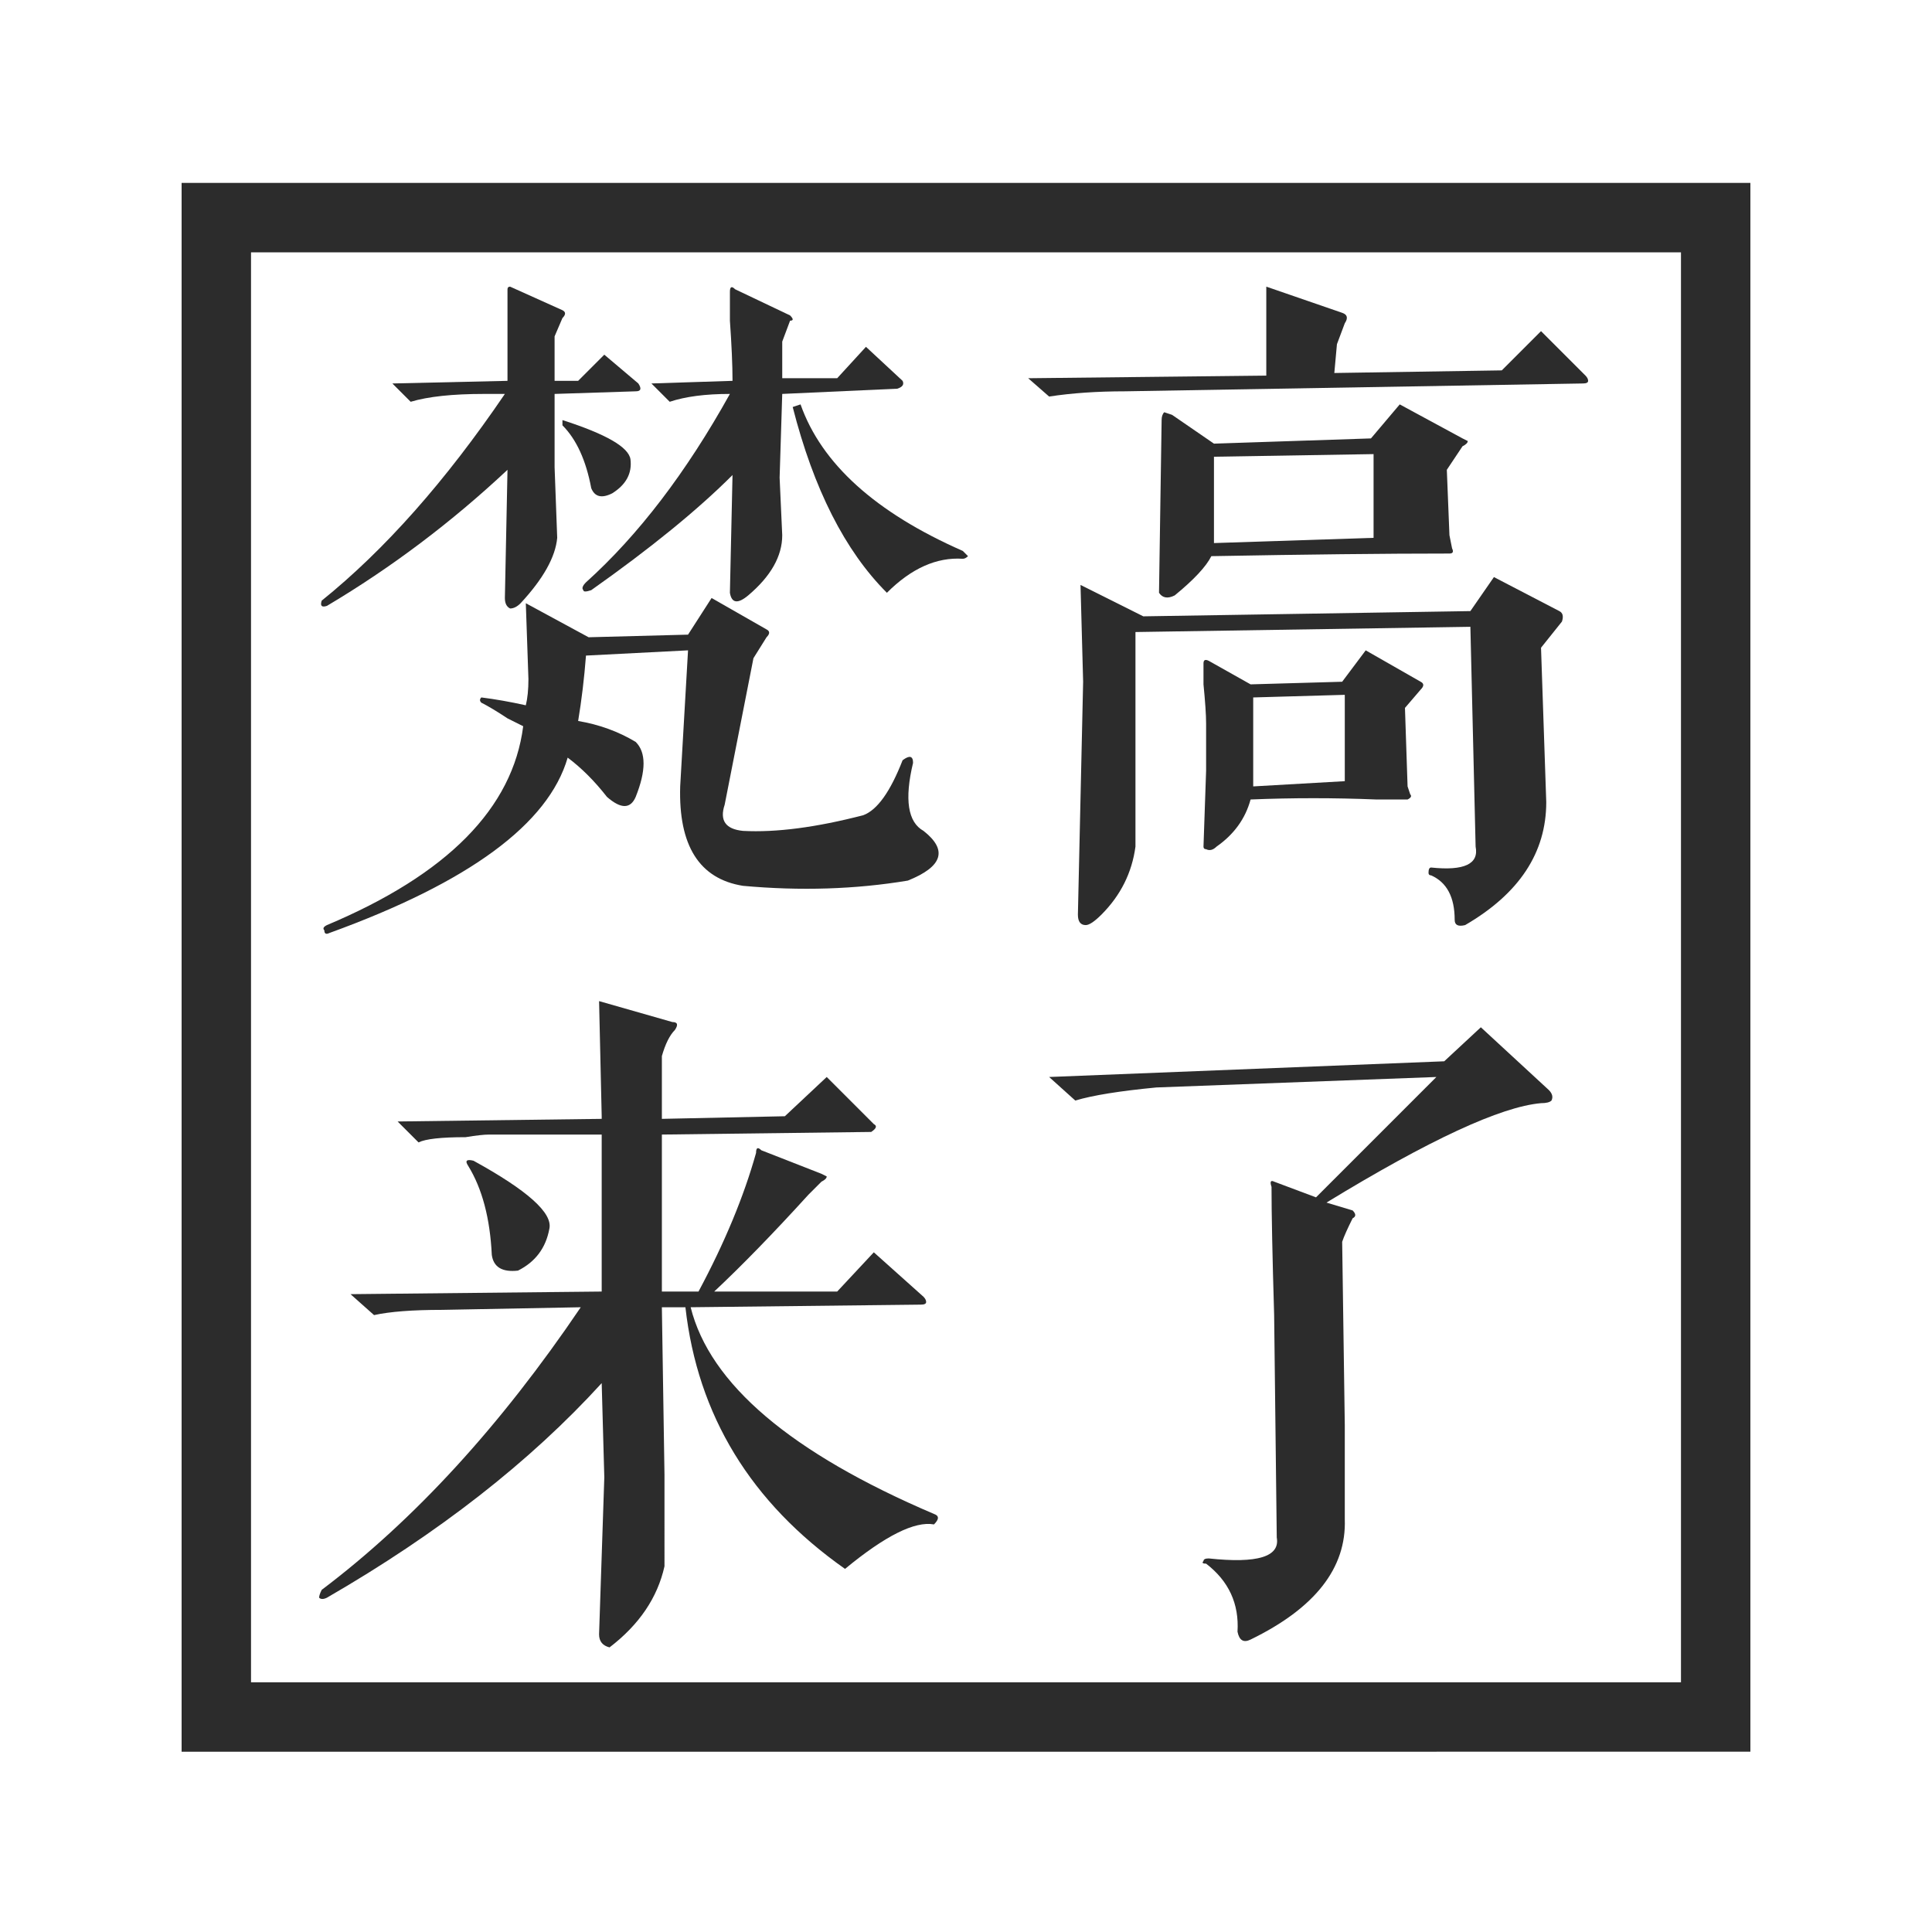 <?xml version="1.0" standalone="no"?><!DOCTYPE svg PUBLIC "-//W3C//DTD SVG 1.1//EN" "http://www.w3.org/Graphics/SVG/1.1/DTD/svg11.dtd"><svg class="icon" width="64px" height="64.00px" viewBox="0 0 1024 1024" version="1.1" xmlns="http://www.w3.org/2000/svg"><path d="M96.255 928.441 96.255 96.952l831.488 0 0 831.488L96.255 928.441zM890.952 133.744l-757.906 0L133.046 891.649l757.906 0L890.952 133.744z" fill="#2c2c2c" /><path d="M354.965 212.95c8.322-2.773 18.939-4.16 31.897-4.16-23.122 41.605-48.54 74.888-76.275 99.85-1.862 1.863-2.319 3.25-1.386 4.16 0 0.932 1.386 0.932 4.16 0 31.42-22.189 56.383-42.514 74.888-61.02l-1.386 62.406c0.91 5.547 4.16 6.024 9.707 1.387 12.004-10.162 18.029-20.802 18.029-31.896l-1.387-30.51 1.387-44.378 61.02-2.773c2.773-0.911 3.684-2.297 2.773-4.161l-19.415-18.029-15.254 16.642-29.123 0 0-19.415 4.16-11.095c1.842 0 1.842-0.91 0-2.773l-29.123-13.868c-1.863-1.842-2.773-1.387-2.773 1.387s0 7.866 0 15.254c0.91 12.958 1.386 23.576 1.386 31.896l-42.991 1.387L354.965 212.95z" fill="#2c2c2c" /><path d="M489.486 440.388c-8.321-4.615-10.184-16.642-5.547-36.057 0-3.684-1.862-4.161-5.547-1.387-6.479 16.642-13.412 26.35-20.802 29.123-24.963 6.48-46.241 9.253-63.794 8.321-9.252-0.91-12.48-5.547-9.707-13.868l15.254-77.662 6.934-11.095c1.842-1.842 1.842-3.229 0-4.161l-29.123-16.642-12.48 19.415-52.699 1.387-33.283-18.029 1.387 40.218c0 5.547-0.477 10.184-1.387 13.868-8.322-1.842-16.187-3.229-23.576-4.161-0.931 0.932-0.931 1.863 0 2.773 3.684 1.863 8.322 4.638 13.869 8.321 3.684 1.863 6.457 3.25 8.321 4.161-5.547 43.468-40.218 78.571-104.011 105.397-1.863 0.911-2.319 1.842-1.387 2.773 0 1.842 0.911 2.297 2.774 1.387 73.955-26.826 116.015-57.77 126.199-92.916 7.389 5.547 14.323 12.481 20.802 20.802 7.389 6.48 12.481 6.48 15.255 0 5.547-13.868 5.547-23.576 0-29.122-9.253-5.547-19.416-9.231-30.51-11.095 1.842-11.095 3.229-22.644 4.16-34.671l54.086-2.773-4.161 72.114c-0.931 31.442 10.163 48.994 33.283 52.699 30.51 2.773 59.633 1.842 87.37-2.773C499.65 459.326 502.424 450.55 489.486 440.388z" fill="#2c2c2c" /><path d="M173.294 321.122c34.194-20.325 66.09-44.378 95.69-72.114l-1.387 67.954c0 2.773 0.911 4.638 2.773 5.547 1.843 0 3.685-0.91 5.547-2.773 12.004-12.937 18.484-24.486 19.416-34.671l-1.387-37.444 0-38.83 42.992-1.387c2.773 0 3.228-1.387 1.386-4.16l-18.028-15.255-13.869 13.868-12.481 0 0-23.576 4.161-9.707c1.842-1.842 1.842-3.229 0-4.161l-27.737-12.481c-0.931 0-1.386 0.477-1.386 1.387 0 10.185 0 26.35 0 48.538l-61.02 1.387 9.707 9.707c9.231-2.773 22.189-4.16 38.83-4.16l11.095 0c-31.442 46.241-63.794 82.754-97.077 109.557C169.588 321.122 170.52 322.053 173.294 321.122z" fill="#2c2c2c" /><path d="M324.457 261.489c7.389-4.615 10.618-10.618 9.707-18.029-0.931-6.457-12.958-13.391-36.056-20.802l0 2.773c7.389 7.411 12.48 18.504 15.254 33.283C315.204 263.352 318.909 264.263 324.457 261.489z" fill="#2c2c2c" /><path d="M424.307 214.338l-4.16 1.387c11.095 43.468 27.736 76.275 49.925 98.464 12.937-12.937 26.349-18.938 40.218-18.029 0.91 0 1.842-0.454 2.773-1.387-0.931-0.911-1.863-1.842-2.773-2.773C464.048 271.672 435.401 245.779 424.307 214.338z" fill="#2c2c2c" /><path d="M826.482 323.895l-34.671-18.029-12.481 18.029L605.979 326.669l-33.283-16.642 1.387 51.313-2.774 123.426c0 3.684 1.387 5.547 4.16 5.547 1.842 0 4.616-1.863 8.322-5.547 10.163-10.184 16.165-22.189 18.029-36.057L601.819 334.99l177.512-2.773 2.774 116.492c1.842 9.231-6.025 12.937-23.576 11.095-0.932 0-1.387 0.91-1.387 2.773 0 0.91 0.454 1.387 1.387 1.387 8.321 3.684 12.481 11.549 12.481 23.576 0 2.773 1.842 3.684 5.547 2.773 28.645-16.642 42.991-38.375 42.991-65.181l-2.774-81.822 11.095-13.868C828.78 326.669 828.324 324.827 826.482 323.895z" fill="#2c2c2c" /><path d="M637.876 448.709c0 0.91 0.455 1.387 1.387 1.387 1.842 0.91 3.684 0.454 5.547-1.387 9.231-6.457 15.254-14.778 18.029-24.963 22.189-0.911 44.378-0.911 66.567 0 7.389 0 12.937 0 16.642 0 1.842-0.911 2.296-1.842 1.387-2.773l-1.387-4.161-1.387-41.605 8.322-9.707c1.842-1.842 1.842-3.229 0-4.161l-29.123-16.642-12.481 16.642-48.538 1.387-22.189-12.481c-1.863-0.91-2.774-0.455-2.774 1.387 0 1.863 0 5.547 0 11.095 0.911 9.253 1.387 16.187 1.387 20.802l0 24.963L637.876 448.709zM664.226 369.66l48.538-1.387 0 45.764-48.538 2.773L664.226 369.66z" fill="#2c2c2c" /><path d="M840.35 199.082l-23.576-23.576-20.802 20.803-88.755 1.387 1.387-15.254 4.16-11.095c1.842-2.773 1.387-4.615-1.387-5.547l-40.218-13.868 0 47.152-126.199 1.387 11.095 9.708c12.004-1.842 25.418-2.773 40.218-2.773l242.691-4.16c1.843 0 2.774-0.455 2.774-1.387C841.738 200.946 841.261 200.014 840.35 199.082z" fill="#2c2c2c" /><path d="M777.944 233.753l-2.773-1.387-33.283-18.029-15.255 18.029-83.208 2.773L621.234 219.885l-4.16-1.387c-0.931 0.932-1.387 2.319-1.387 4.161l-1.387 91.53c1.843 2.773 4.616 3.25 8.322 1.387 10.163-8.321 16.642-15.254 19.416-20.802 49.925-0.911 91.985-1.387 126.199-1.387 1.842 0 2.296-0.91 1.387-2.773l-1.387-6.934-1.387-34.671 8.322-12.481C777.013 235.616 777.944 234.684 777.944 233.753zM728.019 285.064l-84.596 2.773 0-45.764 84.596-1.387L728.019 285.064z" fill="#2c2c2c" /><path d="M495.034 802.427c-75.82-32.352-118.81-68.864-128.973-109.558l122.041-1.387c1.842 0 2.773-0.454 2.773-1.386 0-0.911-0.477-1.842-1.387-2.774l-26.349-23.576-19.415 20.803-65.181 0c14.778-13.869 31.42-30.965 49.925-51.313l6.934-6.934c1.842-0.911 2.774-1.842 2.774-2.773l-2.774-1.387-31.896-12.481c-1.863-1.842-2.774-1.387-2.774 1.387-6.479 23.121-16.642 47.628-30.509 73.501l-19.416 0 0-83.208 110.945-1.387c2.774-1.842 3.229-3.229 1.387-4.16l-24.963-24.964-22.189 20.802-65.181 1.387 0-33.283c1.842-6.458 4.16-11.095 6.934-13.869 1.842-2.773 1.387-4.16-1.387-4.16l-38.83-11.095 1.387 61.02 0 1.387-108.172 1.387 11.095 11.095c3.684-1.842 12.004-2.774 24.964-2.774 5.547-0.91 9.707-1.386 12.48-1.386l59.633 0 0 83.208-133.134 1.386 12.48 11.095c8.322-1.842 20.326-2.773 36.057-2.773l73.501-1.387c-42.536 62.883-88.301 112.808-137.295 149.776-0.931 1.842-1.386 3.228-1.386 4.16 0.91 0.911 2.296 0.911 4.16 0 59.156-34.194 107.694-72.114 145.615-113.719l1.387 49.925-2.774 83.208c0 3.685 1.842 6.003 5.547 6.934 15.711-12.026 25.418-26.349 29.123-42.991L352.19 781.623l-1.387-88.755 12.481 0c6.458 57.336 34.671 103.556 84.596 138.682 21.256-17.552 36.967-25.418 47.151-23.576C497.808 805.199 497.808 803.358 495.034 802.427z" fill="#2c2c2c" /><path d="M274.532 673.452c9.231-4.616 14.778-12.004 16.642-22.189 1.842-8.322-11.572-20.326-40.218-36.057-3.705-0.911-4.637 0-2.774 2.774 7.39 12.026 11.55 27.736 12.481 47.151C261.572 671.611 266.21 674.384 274.532 673.452z" fill="#2c2c2c" /><path d="M784.878 544.479l-19.415 18.028-209.409 8.322 13.868 12.481c9.231-2.774 23.576-5.07 42.992-6.934l148.389-5.547-63.793 63.794-22.189-8.322c-1.863-0.911-2.32 0-1.387 2.774 0 13.868 0.454 36.533 1.387 67.953l1.386 117.879c1.842 10.185-10.184 13.869-36.056 11.095-1.863 0-2.774 0.478-2.774 1.387-0.931 0.932-0.477 1.387 1.387 1.387 12.004 9.231 17.552 21.257 16.642 36.057 0.911 4.615 3.229 6.002 6.934 4.16 34.194-16.642 50.836-37.922 49.925-63.794l0-49.925-1.387-97.077c0.911-2.773 2.774-6.933 5.547-12.48 1.842-0.911 1.842-2.297 0-4.161l-13.868-4.16c54.54-33.283 92.439-50.836 113.718-52.698 2.774 0 4.616-0.455 5.547-1.387 0.911-1.842 0.455-3.684-1.386-5.547L784.878 544.479z" fill="#2c2c2c" /></svg>
